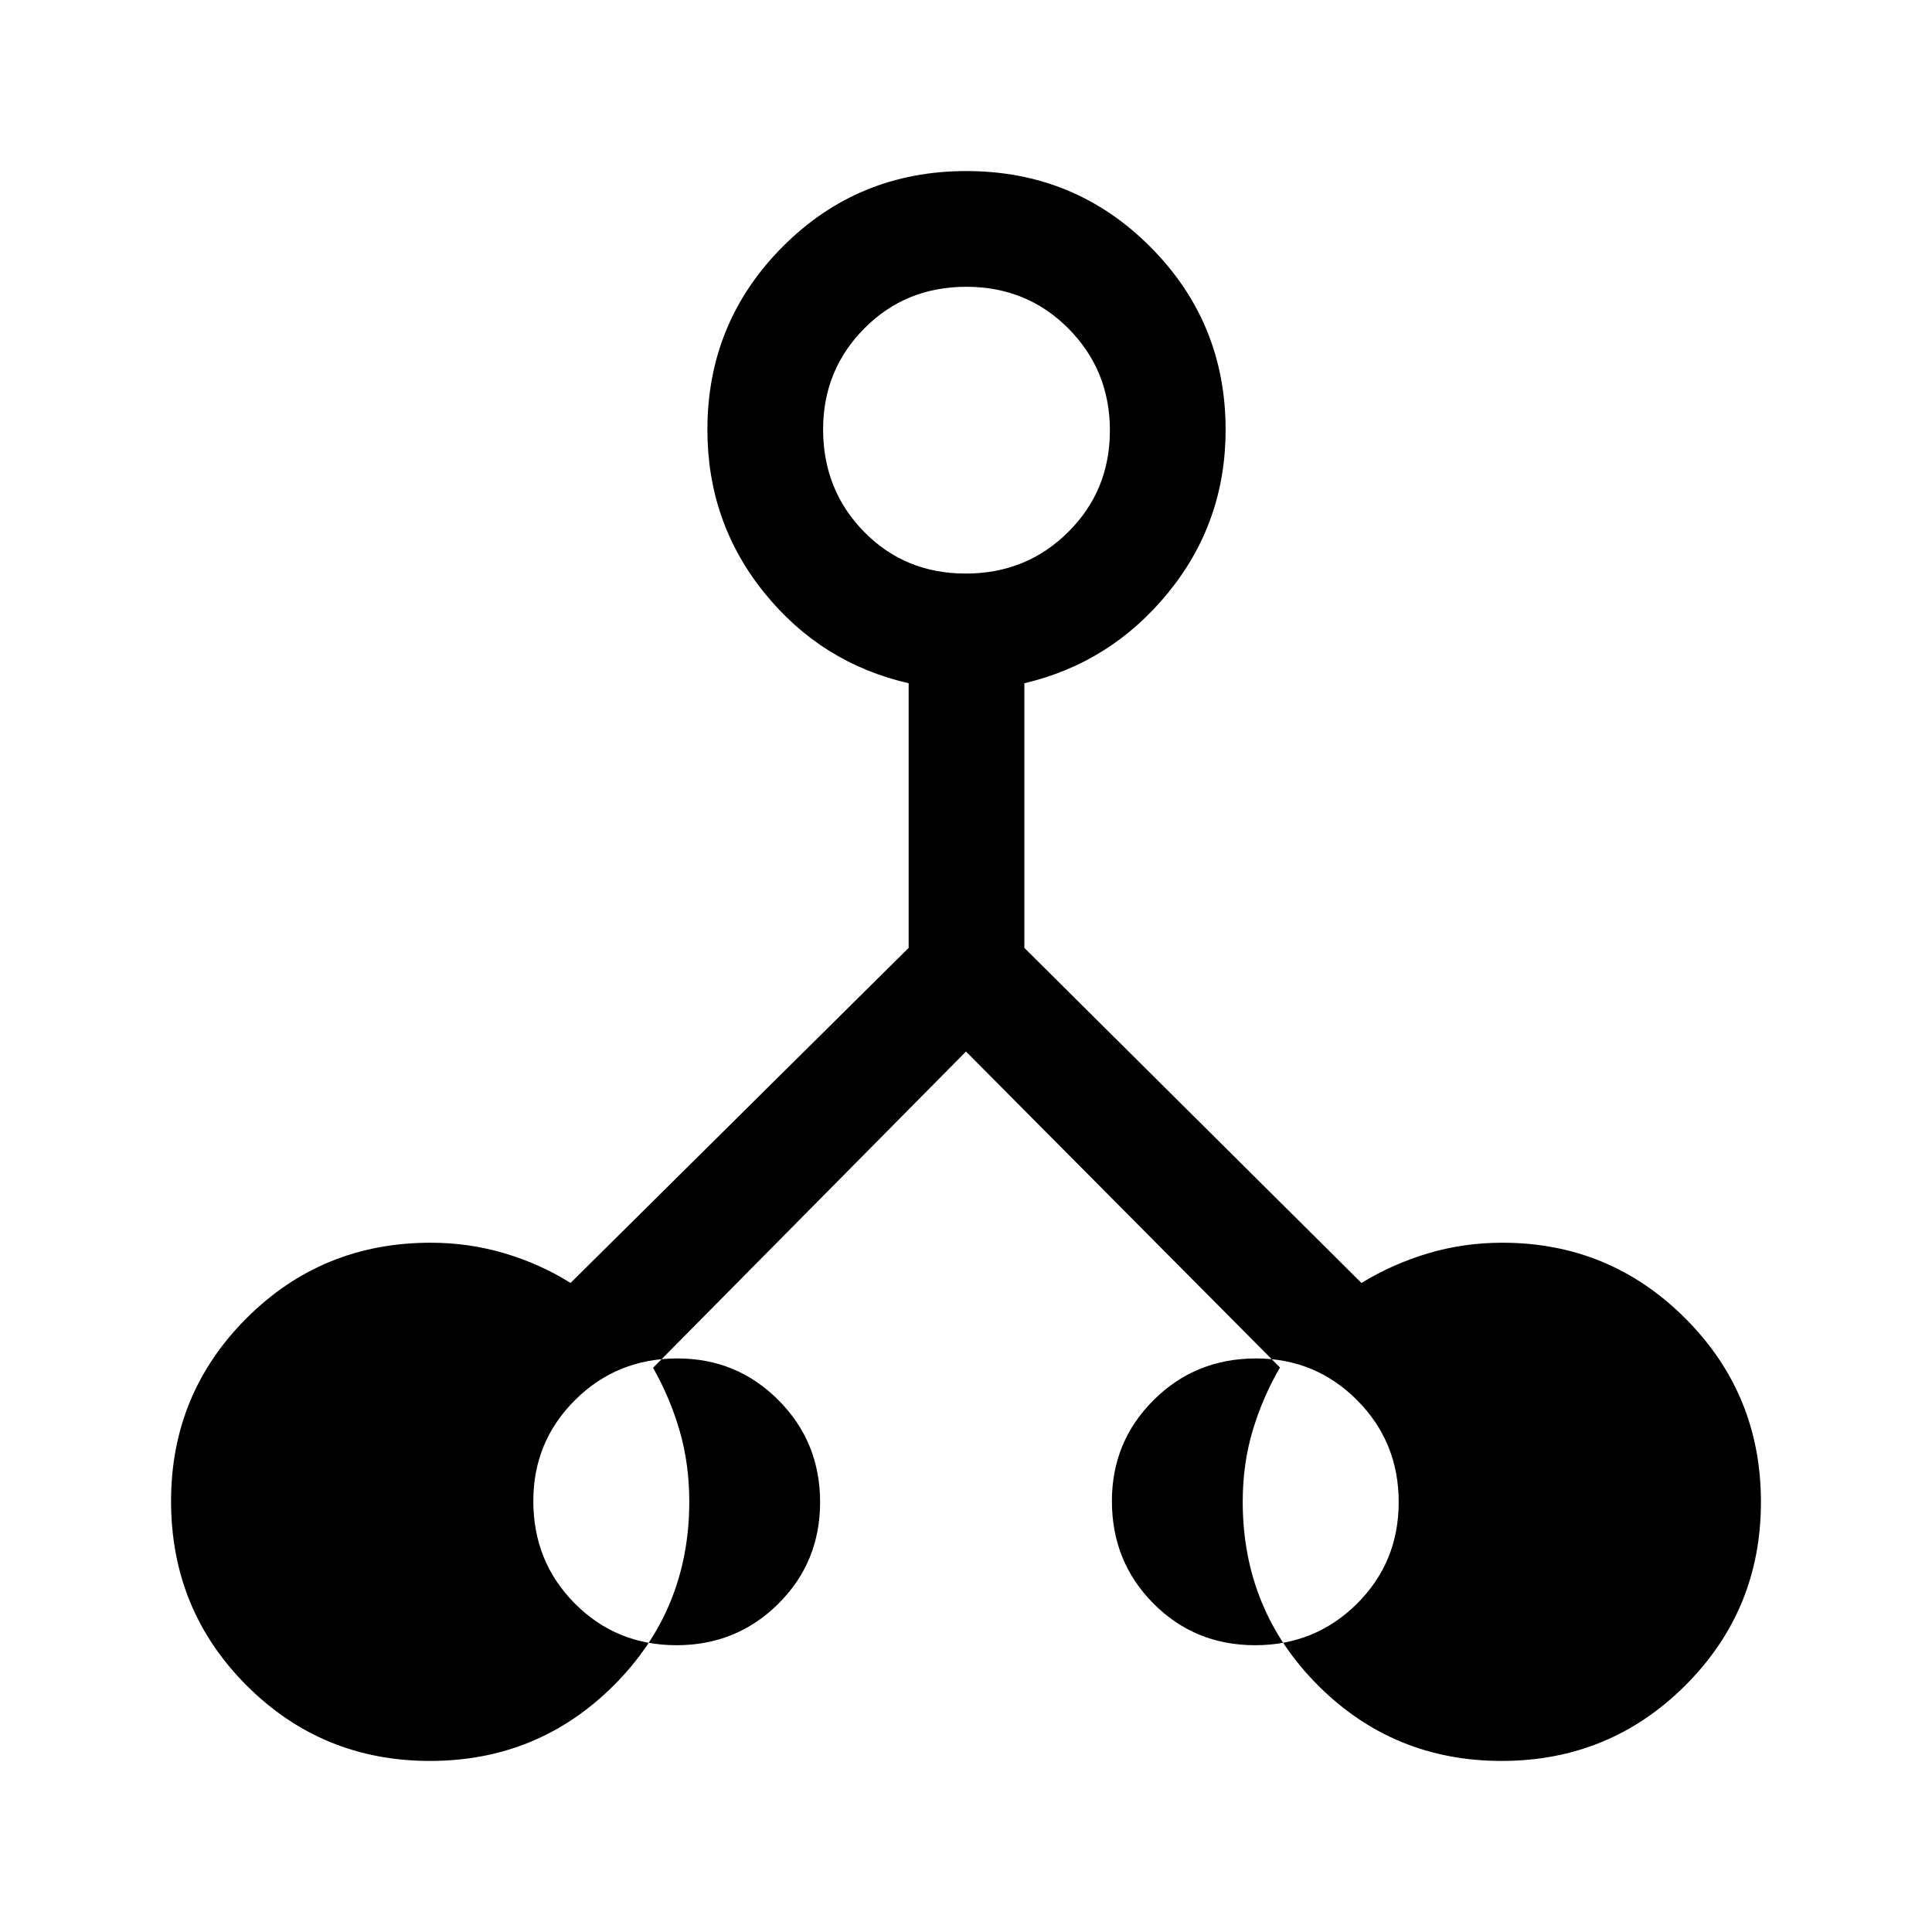 <svg xmlns="http://www.w3.org/2000/svg" height="48" viewBox="0 -960 960 960" width="48"><path d="M213.649-85Q160-85 122.5-122.54 85-160.081 85-214.101 85-267.5 122.511-305q37.51-37.5 91.489-37.5 19.038 0 36.769 5.279 17.731 5.28 32.731 14.721l168-166.5v-131.5q-43.5-10-71.75-44.988-28.25-34.987-28.25-80.998 0-53.371 37.412-90.943Q426.323-875 480.162-875 534-875 571.5-837.429q37.5 37.572 37.5 90.943 0 45.973-28.5 80.931T509-620.5V-489l167.5 166.5q15.455-9.441 33.102-14.721 17.647-5.279 36.898-5.279 53.357 0 90.929 37.601Q875-267.298 875-213.649T837.399-122.5Q799.798-85 746.149-85T655-122.461q-37.5-37.46-37.5-91.368 0-18.671 4.912-35.191 4.912-16.521 13.588-31.48l-156-157-155.5 157.155Q332.941-265.5 337.721-249q4.779 16.5 4.779 35.171 0 53.908-37.601 91.368Q267.298-85 213.649-85Zm409.954-57.5q29.897 0 50.647-20.603t20.75-50.5q0-29.897-20.665-50.647Q653.669-285 624.147-285 594-285 573.25-264.335q-20.75 20.666-20.75 50.188 0 30.147 20.603 50.897t50.5 20.75ZM479.853-675q30.147 0 50.897-20.603t20.75-50.5q0-29.897-20.603-50.647t-50.75-20.75q-30.147 0-50.647 20.665-20.5 20.666-20.5 50.188 0 30.147 20.353 50.897t50.5 20.75Zm-143.75 532.5q29.897 0 50.647-20.603t20.75-50.5q0-29.897-20.665-50.647Q366.169-285 336.647-285q-30.147 0-50.897 20.665Q265-243.669 265-214.147q0 30.147 20.603 50.897t50.5 20.75Z"/></svg>